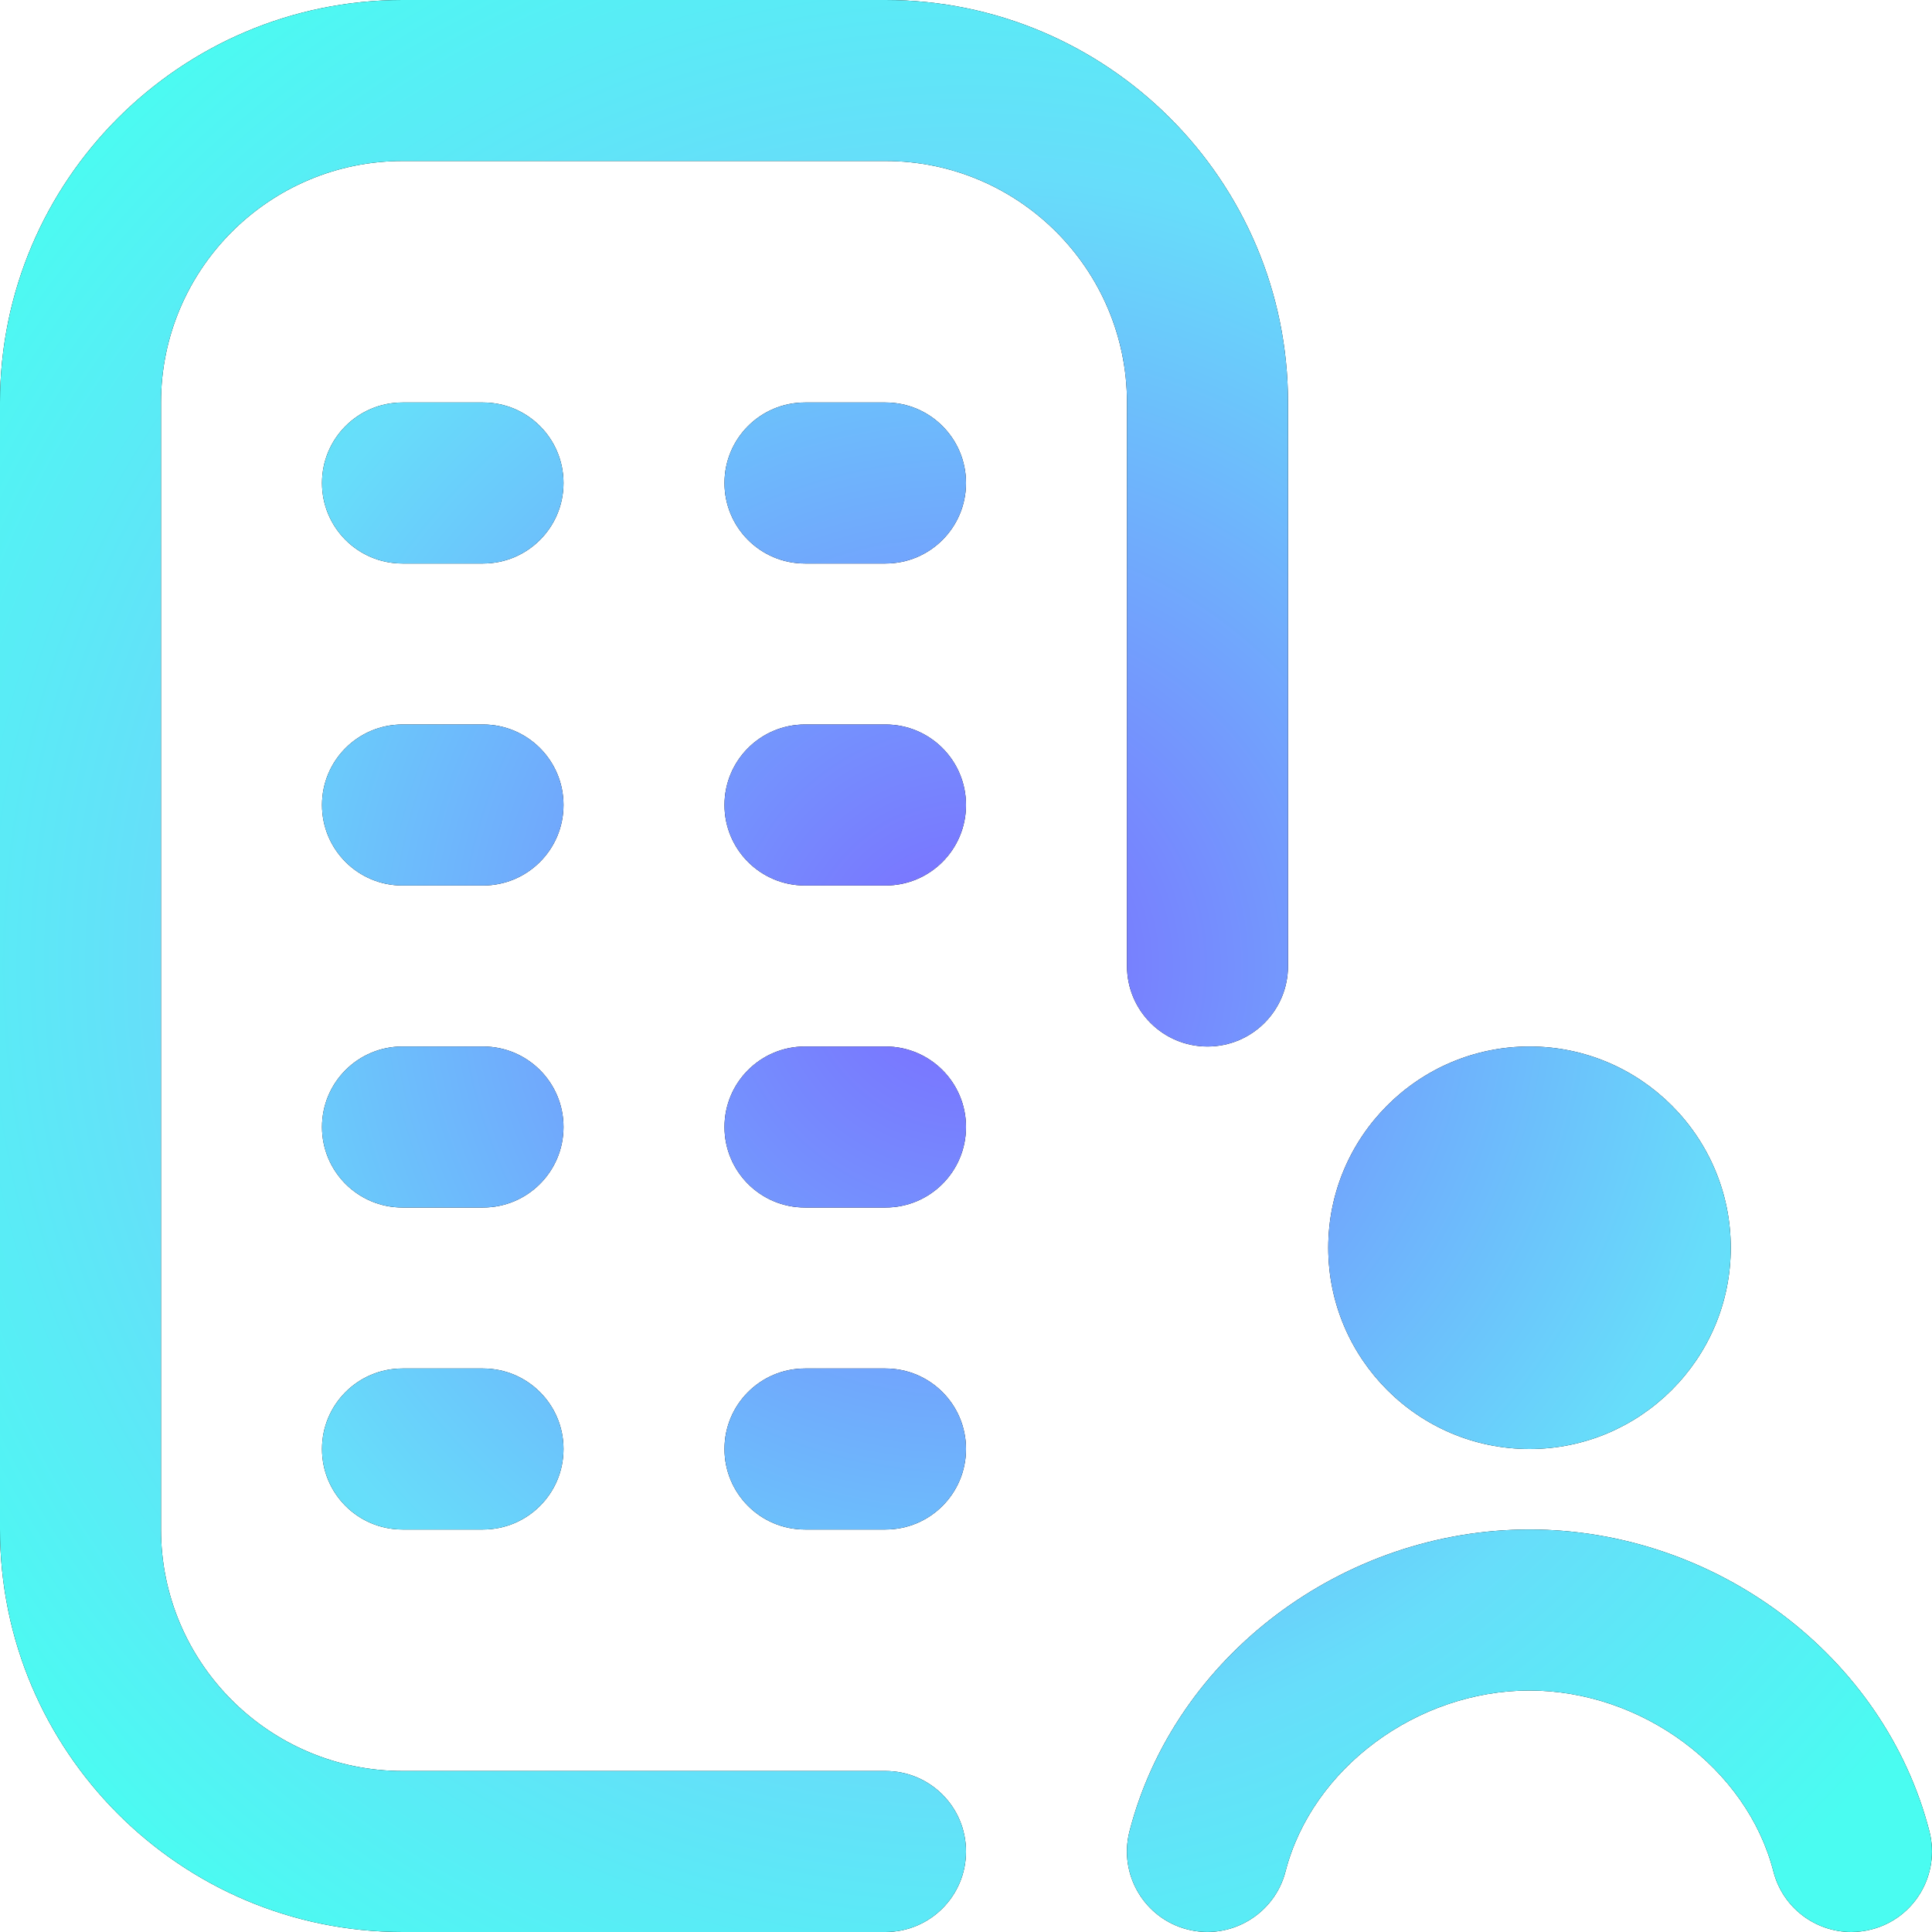 <svg width="24" height="24" viewBox="0 0 24 24" fill="none" xmlns="http://www.w3.org/2000/svg">
<path d="M14 12V5C14 3.346 12.654 2 11 2H5C3.346 2 2 3.346 2 5V19C2 20.654 3.346 22 5 22H11C11.553 22 12 22.447 12 23C12 23.552 11.553 24 11 24H5C2.243 24 0 21.756 0 19V5C0 2.243 2.243 0 5 0H11C13.757 0 16 2.243 16 5V12C16 12.553 15.553 13 15 13C14.447 13 14 12.553 14 12ZM6 13H5C4.447 13 4 13.447 4 14C4 14.553 4.447 15 5 15H6C6.553 15 7 14.553 7 14C7 13.447 6.553 13 6 13ZM11 13H10C9.447 13 9 13.447 9 14C9 14.553 9.447 15 10 15H11C11.553 15 12 14.553 12 14C12 13.447 11.553 13 11 13ZM6 17H5C4.447 17 4 17.447 4 18C4 18.553 4.447 19 5 19H6C6.553 19 7 18.553 7 18C7 17.447 6.553 17 6 17ZM11 17H10C9.447 17 9 17.447 9 18C9 18.553 9.447 19 10 19H11C11.553 19 12 18.553 12 18C12 17.447 11.553 17 11 17ZM6 5H5C4.447 5 4 5.447 4 6C4 6.553 4.447 7 5 7H6C6.553 7 7 6.553 7 6C7 5.447 6.553 5 6 5ZM11 5H10C9.447 5 9 5.447 9 6C9 6.553 9.447 7 10 7H11C11.553 7 12 6.553 12 6C12 5.447 11.553 5 11 5ZM6 9H5C4.447 9 4 9.447 4 10C4 10.553 4.447 11 5 11H6C6.553 11 7 10.553 7 10C7 9.447 6.553 9 6 9ZM11 9H10C9.447 9 9 9.447 9 10C9 10.553 9.447 11 10 11H11C11.553 11 12 10.553 12 10C12 9.447 11.553 9 11 9ZM23.968 22.75C23.409 20.576 21.32 19 19 19C16.68 19 14.591 20.576 14.031 22.75C13.893 23.285 14.216 23.831 14.751 23.968C15.281 24.105 15.831 23.784 15.969 23.248C16.299 21.966 17.602 21 19 21C20.398 21 21.701 21.966 22.03 23.248C22.146 23.7 22.552 24 22.998 24C23.081 24 23.166 23.989 23.248 23.968C23.784 23.831 24.105 23.285 23.968 22.75ZM19 18C20.378 18 21.5 16.879 21.5 15.5C21.5 14.121 20.378 13 19 13C17.621 13 16.5 14.121 16.5 15.5C16.5 16.879 17.621 18 19 18Z" fill="black"/>
<path d="M14 12V5C14 3.346 12.654 2 11 2H5C3.346 2 2 3.346 2 5V19C2 20.654 3.346 22 5 22H11C11.553 22 12 22.447 12 23C12 23.552 11.553 24 11 24H5C2.243 24 0 21.756 0 19V5C0 2.243 2.243 0 5 0H11C13.757 0 16 2.243 16 5V12C16 12.553 15.553 13 15 13C14.447 13 14 12.553 14 12ZM6 13H5C4.447 13 4 13.447 4 14C4 14.553 4.447 15 5 15H6C6.553 15 7 14.553 7 14C7 13.447 6.553 13 6 13ZM11 13H10C9.447 13 9 13.447 9 14C9 14.553 9.447 15 10 15H11C11.553 15 12 14.553 12 14C12 13.447 11.553 13 11 13ZM6 17H5C4.447 17 4 17.447 4 18C4 18.553 4.447 19 5 19H6C6.553 19 7 18.553 7 18C7 17.447 6.553 17 6 17ZM11 17H10C9.447 17 9 17.447 9 18C9 18.553 9.447 19 10 19H11C11.553 19 12 18.553 12 18C12 17.447 11.553 17 11 17ZM6 5H5C4.447 5 4 5.447 4 6C4 6.553 4.447 7 5 7H6C6.553 7 7 6.553 7 6C7 5.447 6.553 5 6 5ZM11 5H10C9.447 5 9 5.447 9 6C9 6.553 9.447 7 10 7H11C11.553 7 12 6.553 12 6C12 5.447 11.553 5 11 5ZM6 9H5C4.447 9 4 9.447 4 10C4 10.553 4.447 11 5 11H6C6.553 11 7 10.553 7 10C7 9.447 6.553 9 6 9ZM11 9H10C9.447 9 9 9.447 9 10C9 10.553 9.447 11 10 11H11C11.553 11 12 10.553 12 10C12 9.447 11.553 9 11 9ZM23.968 22.75C23.409 20.576 21.32 19 19 19C16.68 19 14.591 20.576 14.031 22.75C13.893 23.285 14.216 23.831 14.751 23.968C15.281 24.105 15.831 23.784 15.969 23.248C16.299 21.966 17.602 21 19 21C20.398 21 21.701 21.966 22.03 23.248C22.146 23.7 22.552 24 22.998 24C23.081 24 23.166 23.989 23.248 23.968C23.784 23.831 24.105 23.285 23.968 22.75ZM19 18C20.378 18 21.5 16.879 21.5 15.5C21.5 14.121 20.378 13 19 13C17.621 13 16.5 14.121 16.5 15.5C16.5 16.879 17.621 18 19 18Z" fill="url(#paint0_radial_40_45497)"/>
<defs>
<radialGradient id="paint0_radial_40_45497" cx="0" cy="0" r="1" gradientUnits="userSpaceOnUse" gradientTransform="translate(12 12) rotate(99.728) scale(15.219)">
<stop offset="0.055" stop-color="#7A73FF"/>
<stop offset="0.65" stop-color="#67DDFA"/>
<stop offset="1" stop-color="#4AFCF1"/>
</radialGradient>
</defs>
</svg>
